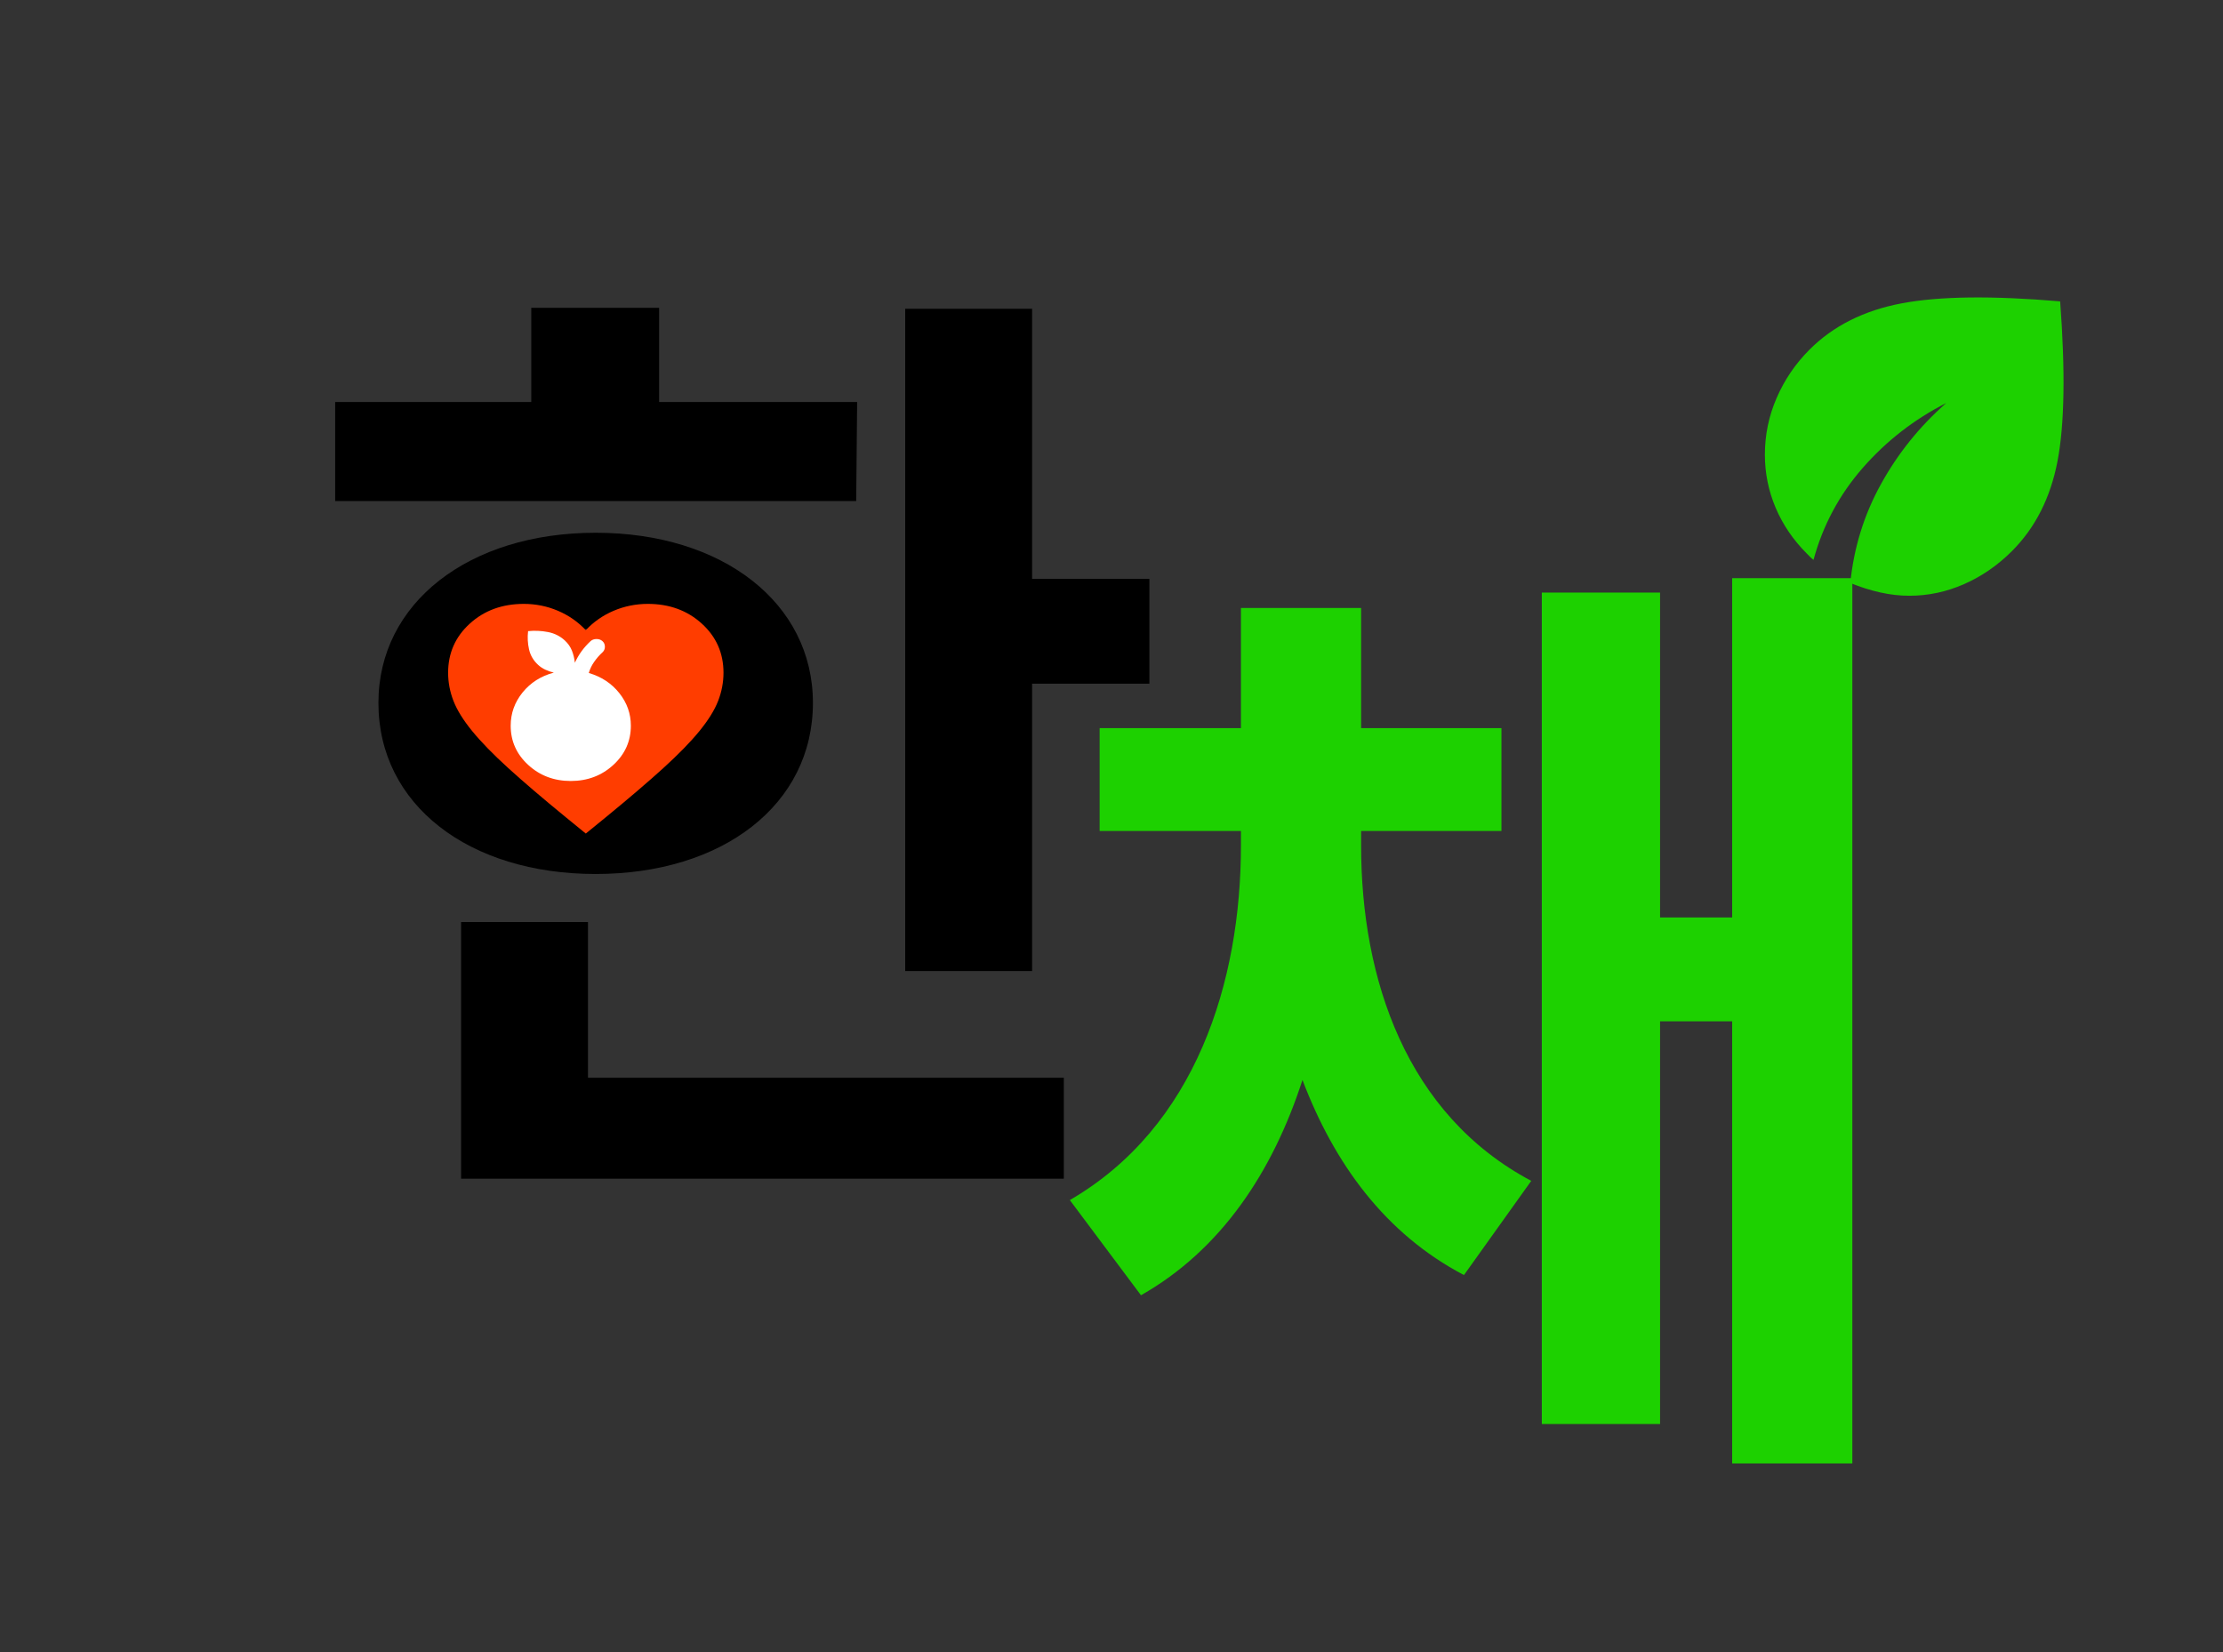 <svg width="74" height="55" viewBox="0 0 74 55" fill="none" xmlns="http://www.w3.org/2000/svg">
<rect x="0" y="0" width="74" height="55" fill="#333333" stroke="none"/>
<path d="M28.533 13.384L28.501 16.68H11.157V13.384H17.685V10.248H21.941V13.384H28.533ZM16.629 23.4C16.629 25.032 17.941 25.896 19.829 25.896C21.685 25.896 23.029 25.032 23.029 23.4C23.029 21.8 21.685 20.936 19.829 20.936C17.941 20.936 16.629 21.8 16.629 23.4ZM27.061 23.4C27.061 26.792 24.053 29.096 19.829 29.096C15.605 29.096 12.597 26.792 12.597 23.4C12.597 20.072 15.605 17.736 19.829 17.736C24.053 17.736 27.061 20.072 27.061 23.4ZM19.573 30.696V35.88H35.413V39.24H15.349V30.696H19.573ZM34.357 19.272H38.261V22.76H34.357V32.328H30.133V10.28H34.357V19.272Z" fill="black"/>
<path d="M45.309 27.664V28.144C45.309 32.592 46.813 37.104 50.973 39.312L48.733 42.448C46.109 41.072 44.413 38.736 43.357 35.952C42.365 39.024 40.637 41.616 37.981 43.12L35.613 39.952C39.805 37.52 41.309 32.688 41.309 28.144V27.664H36.605V24.24H41.309V20.24H45.309V24.24H49.981V27.664H45.309ZM57.661 19.248H61.661V48.72H57.661V34H55.261V47.408H51.325V19.728H55.261V30.544H57.661V19.248Z" fill="#1DD100"/>
<mask id="mask0_581_12" style="mask-type:alpha" maskUnits="userSpaceOnUse" x="57" y="7" width="14" height="14">
<rect x="57" y="7" width="14" height="14" fill="#D9D9D9"/>
</mask>
<g mask="url(#mask0_581_12)">
<path d="M63.562 19.833C63.242 19.833 62.918 19.797 62.593 19.724C62.267 19.651 61.934 19.547 61.594 19.41C61.71 18.234 62.051 17.136 62.615 16.115C63.178 15.094 63.903 14.194 64.787 13.417C63.718 13.961 62.792 14.681 62.009 15.575C61.227 16.47 60.68 17.49 60.369 18.638C60.33 18.608 60.293 18.577 60.259 18.543L60.15 18.433C59.693 17.977 59.346 17.466 59.107 16.902C58.869 16.338 58.75 15.75 58.75 15.138C58.75 14.476 58.881 13.845 59.144 13.242C59.406 12.639 59.771 12.104 60.237 11.638C61.025 10.85 62.046 10.337 63.3 10.099C64.554 9.861 66.314 9.839 68.579 10.033C68.754 12.357 68.725 14.129 68.492 15.349C68.258 16.569 67.753 17.568 66.975 18.346C66.499 18.822 65.966 19.189 65.378 19.447C64.79 19.705 64.185 19.833 63.562 19.833Z" fill="#1DD100"/>
</g>
<mask id="mask1_581_12" style="mask-type:alpha" maskUnits="userSpaceOnUse" x="14" y="19" width="11" height="10">
<rect x="14" y="19" width="11" height="10" fill="#D9D9D9"/>
</mask>
<g mask="url(#mask1_581_12)">
<path d="M19.5 27.75L18.836 27.208C18.064 26.576 17.426 26.031 16.922 25.573C16.418 25.115 16.017 24.703 15.719 24.339C15.421 23.974 15.213 23.639 15.095 23.333C14.976 23.028 14.917 22.715 14.917 22.396C14.917 21.743 15.158 21.198 15.639 20.761C16.12 20.323 16.72 20.104 17.438 20.104C17.835 20.104 18.213 20.181 18.572 20.333C18.931 20.486 19.241 20.701 19.5 20.979C19.76 20.701 20.069 20.486 20.428 20.333C20.788 20.181 21.166 20.104 21.563 20.104C22.281 20.104 22.881 20.323 23.362 20.761C23.843 21.198 24.084 21.743 24.084 22.396C24.084 22.715 24.024 23.028 23.906 23.333C23.788 23.639 23.579 23.974 23.282 24.339C22.984 24.703 22.583 25.115 22.078 25.573C21.574 26.031 20.936 26.576 20.165 27.208L19.5 27.75Z" fill="#FF3D00"/>
</g>
<path d="M19 26C18.443 26 17.97 25.821 17.582 25.464C17.194 25.107 17 24.672 17 24.16C17 23.748 17.132 23.379 17.396 23.052C17.661 22.726 18.007 22.506 18.436 22.392C18.34 22.37 18.248 22.338 18.157 22.296C18.067 22.255 17.986 22.201 17.914 22.135C17.757 21.991 17.656 21.819 17.611 21.619C17.566 21.42 17.555 21.217 17.579 21.011C17.802 20.989 18.023 20.999 18.239 21.041C18.456 21.082 18.643 21.176 18.8 21.32C18.91 21.421 18.989 21.535 19.039 21.662C19.089 21.789 19.121 21.923 19.136 22.063C19.198 21.927 19.273 21.799 19.361 21.678C19.449 21.558 19.548 21.447 19.657 21.346C19.709 21.298 19.776 21.274 19.857 21.274C19.938 21.274 20.005 21.298 20.057 21.346C20.11 21.395 20.136 21.456 20.136 21.531C20.136 21.605 20.11 21.666 20.057 21.715C19.952 21.811 19.86 21.917 19.779 22.033C19.698 22.149 19.638 22.273 19.6 22.405C20.019 22.527 20.357 22.75 20.614 23.072C20.871 23.394 21 23.756 21 24.16C21 24.672 20.806 25.107 20.418 25.464C20.03 25.821 19.557 26 19 26Z" fill="white"/>
</svg>
